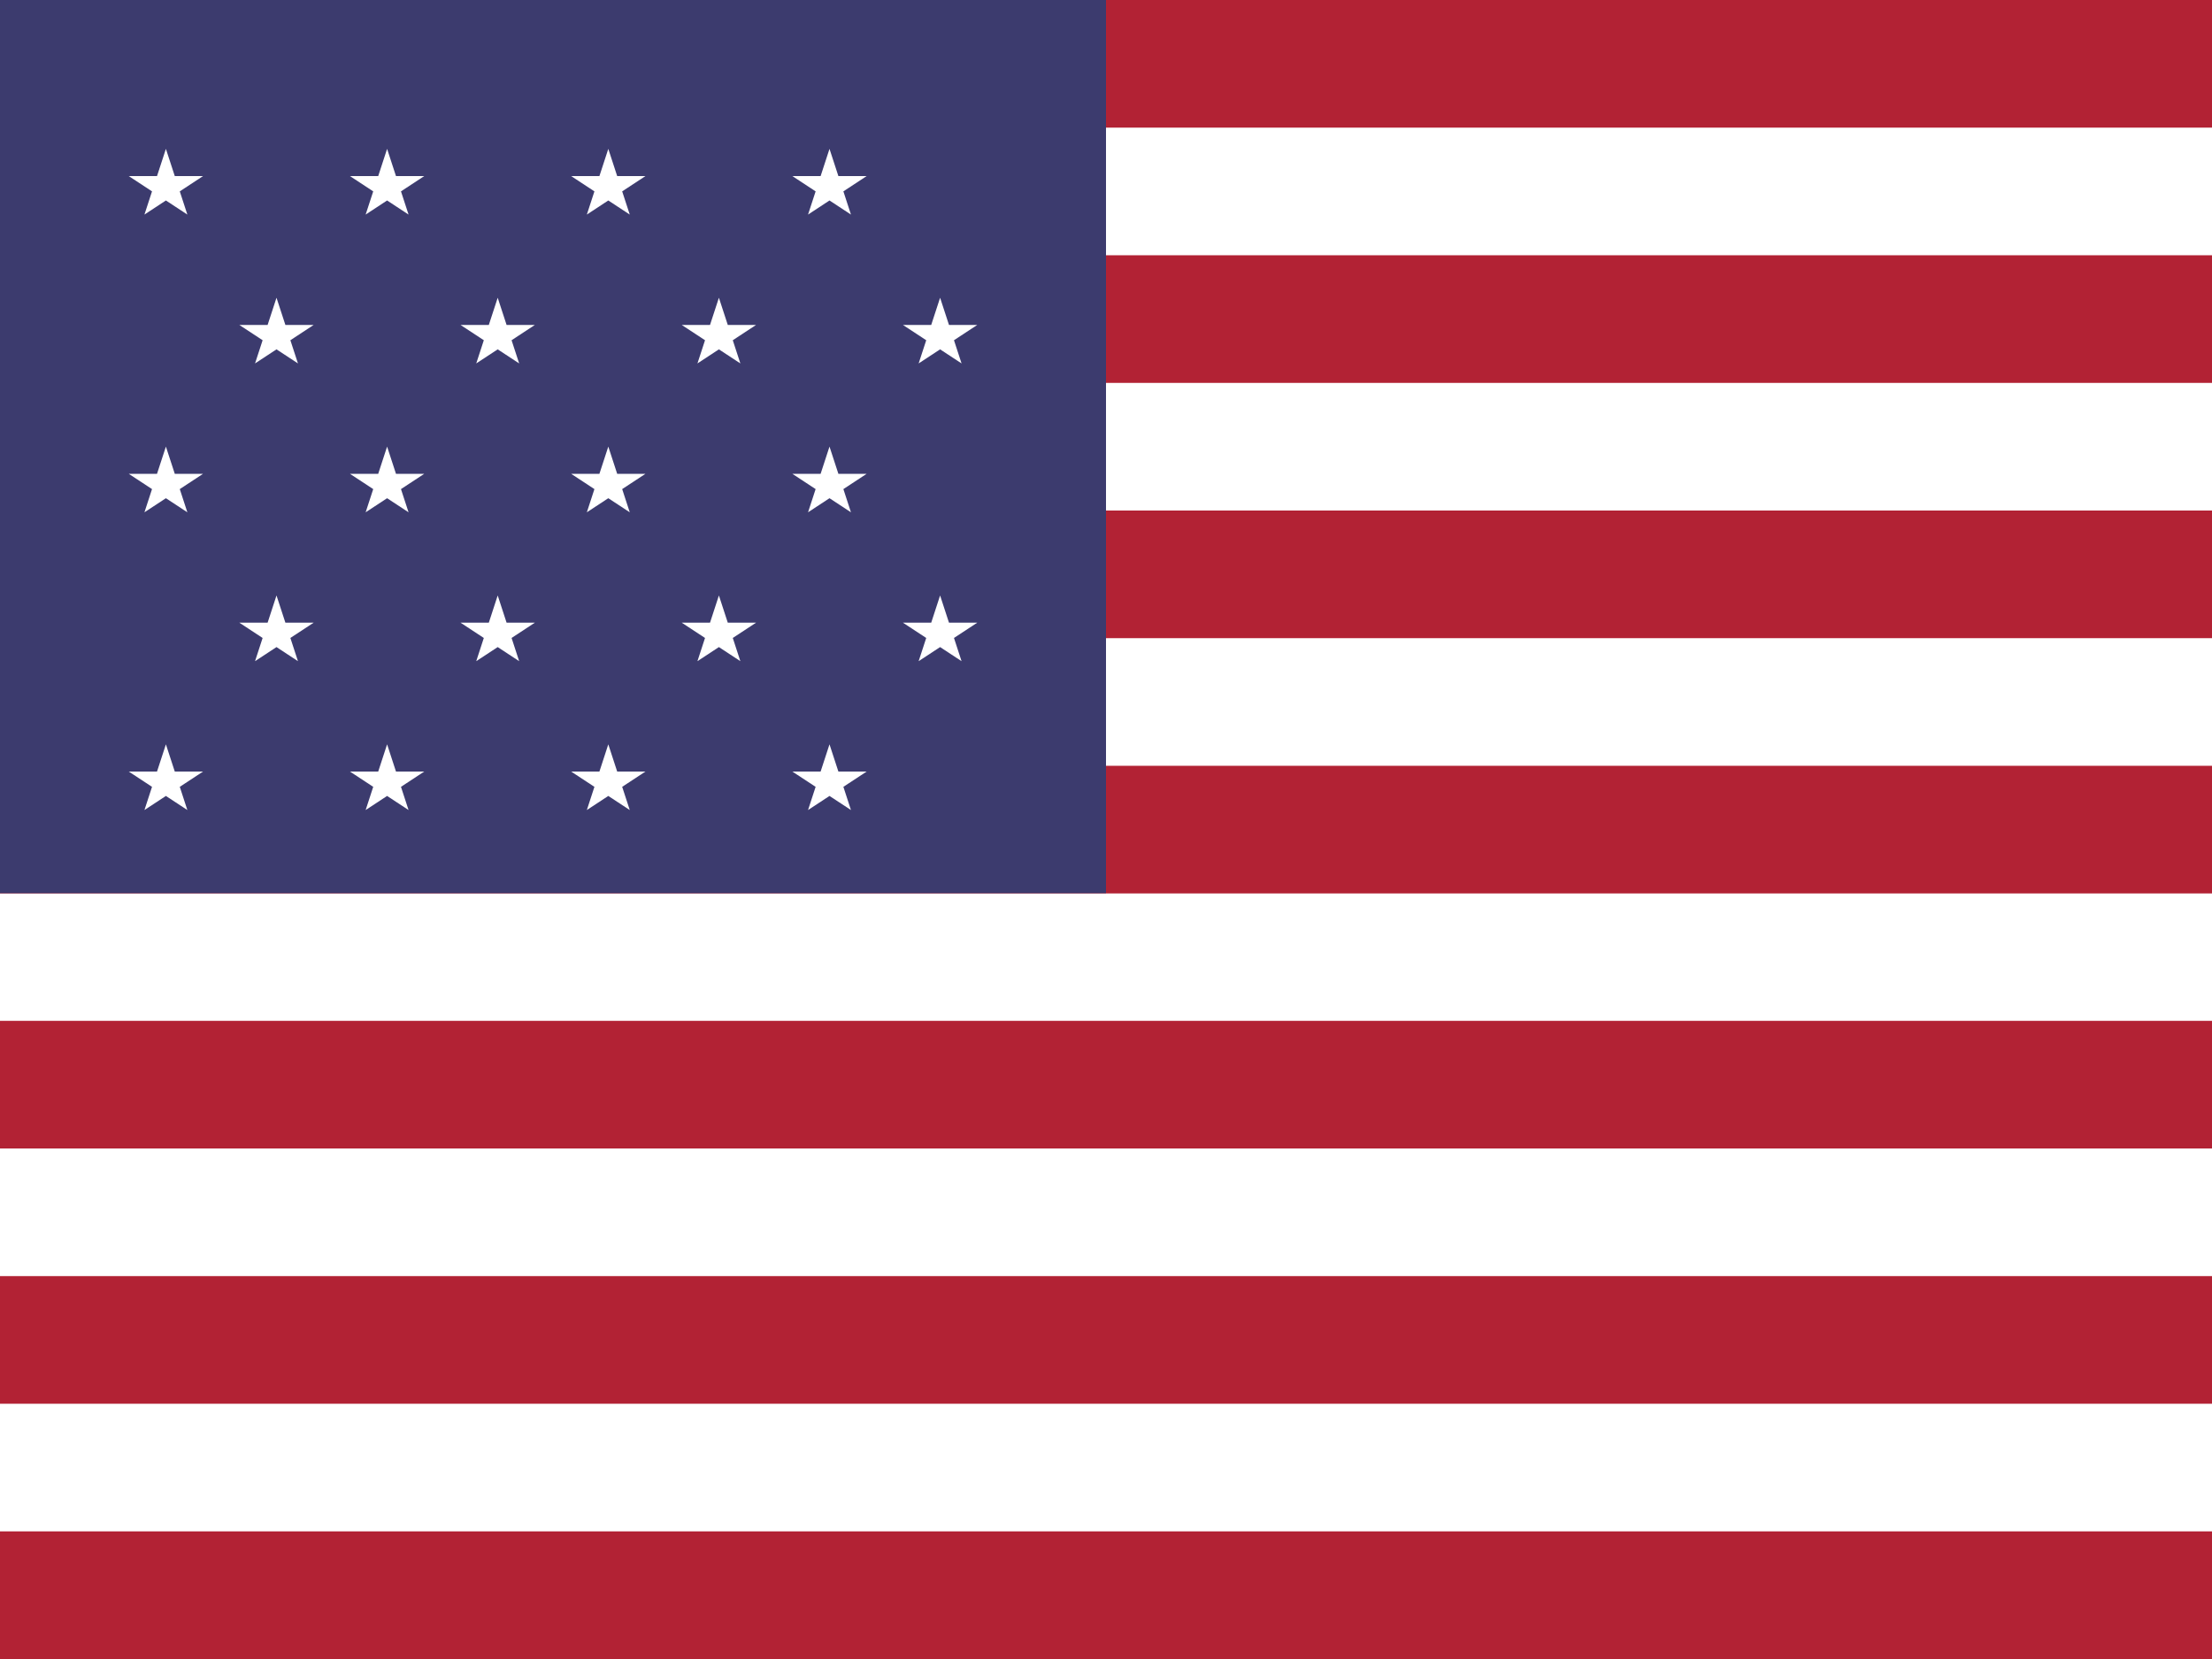 <?xml version="1.0" encoding="UTF-8"?>
<svg width="100" height="75" viewBox="0 0 100 75" xmlns="http://www.w3.org/2000/svg">
    <!-- 배경 -->
    <rect width="100" height="75" fill="#FFFFFF"/>
    
    <!-- 줄무늬 -->
    <rect y="0" width="100" height="5.77" fill="#B22234"/>
    <rect y="11.54" width="100" height="5.77" fill="#B22234"/>
    <rect y="23.08" width="100" height="5.77" fill="#B22234"/>
    <rect y="34.62" width="100" height="5.77" fill="#B22234"/>
    <rect y="46.15" width="100" height="5.77" fill="#B22234"/>
    <rect y="57.69" width="100" height="5.77" fill="#B22234"/>
    <rect y="69.23" width="100" height="5.77" fill="#B22234"/>
    
    <!-- 파란색 영역 -->
    <rect width="50" height="40.38" fill="#3C3B6E"/>
    
    <!-- 별 -->
    <g fill="#FFFFFF">
        <!-- 행 1 -->
        <polygon points="7.5,6.73 8.47,9.7 5.82,7.96 9.18,7.96 6.53,9.7" />
        <polygon points="17.5,6.73 18.47,9.7 15.82,7.96 19.18,7.96 16.53,9.7" />
        <polygon points="27.5,6.73 28.47,9.7 25.82,7.96 29.18,7.96 26.53,9.7" />
        <polygon points="37.5,6.73 38.47,9.7 35.82,7.96 39.18,7.96 36.53,9.7" />
        
        <!-- 행 2 -->
        <polygon points="12.5,13.46 13.47,16.43 10.82,14.69 14.18,14.69 11.53,16.43" />
        <polygon points="22.5,13.46 23.47,16.43 20.82,14.69 24.18,14.69 21.53,16.43" />
        <polygon points="32.5,13.46 33.47,16.43 30.82,14.69 34.18,14.69 31.53,16.43" />
        <polygon points="42.5,13.46 43.47,16.43 40.82,14.69 44.18,14.69 41.53,16.43" />
        
        <!-- 행 3 -->
        <polygon points="7.5,20.19 8.47,23.16 5.82,21.42 9.18,21.42 6.53,23.16" />
        <polygon points="17.5,20.19 18.47,23.16 15.82,21.42 19.18,21.42 16.53,23.16" />
        <polygon points="27.5,20.19 28.47,23.16 25.82,21.42 29.18,21.42 26.53,23.16" />
        <polygon points="37.5,20.19 38.47,23.16 35.82,21.42 39.18,21.42 36.53,23.16" />
        
        <!-- 행 4 -->
        <polygon points="12.5,26.92 13.47,29.89 10.82,28.15 14.18,28.15 11.53,29.89" />
        <polygon points="22.5,26.92 23.47,29.89 20.82,28.15 24.18,28.15 21.53,29.89" />
        <polygon points="32.5,26.92 33.47,29.89 30.82,28.15 34.18,28.15 31.53,29.89" />
        <polygon points="42.5,26.92 43.47,29.89 40.82,28.15 44.18,28.15 41.53,29.89" />
        
        <!-- 행 5 -->
        <polygon points="7.5,33.65 8.47,36.62 5.82,34.88 9.18,34.88 6.53,36.62" />
        <polygon points="17.5,33.65 18.47,36.62 15.82,34.88 19.18,34.88 16.53,36.62" />
        <polygon points="27.5,33.65 28.47,36.62 25.82,34.88 29.18,34.88 26.53,36.62" />
        <polygon points="37.5,33.65 38.47,36.62 35.82,34.88 39.18,34.88 36.53,36.62" />
    </g>
</svg>
